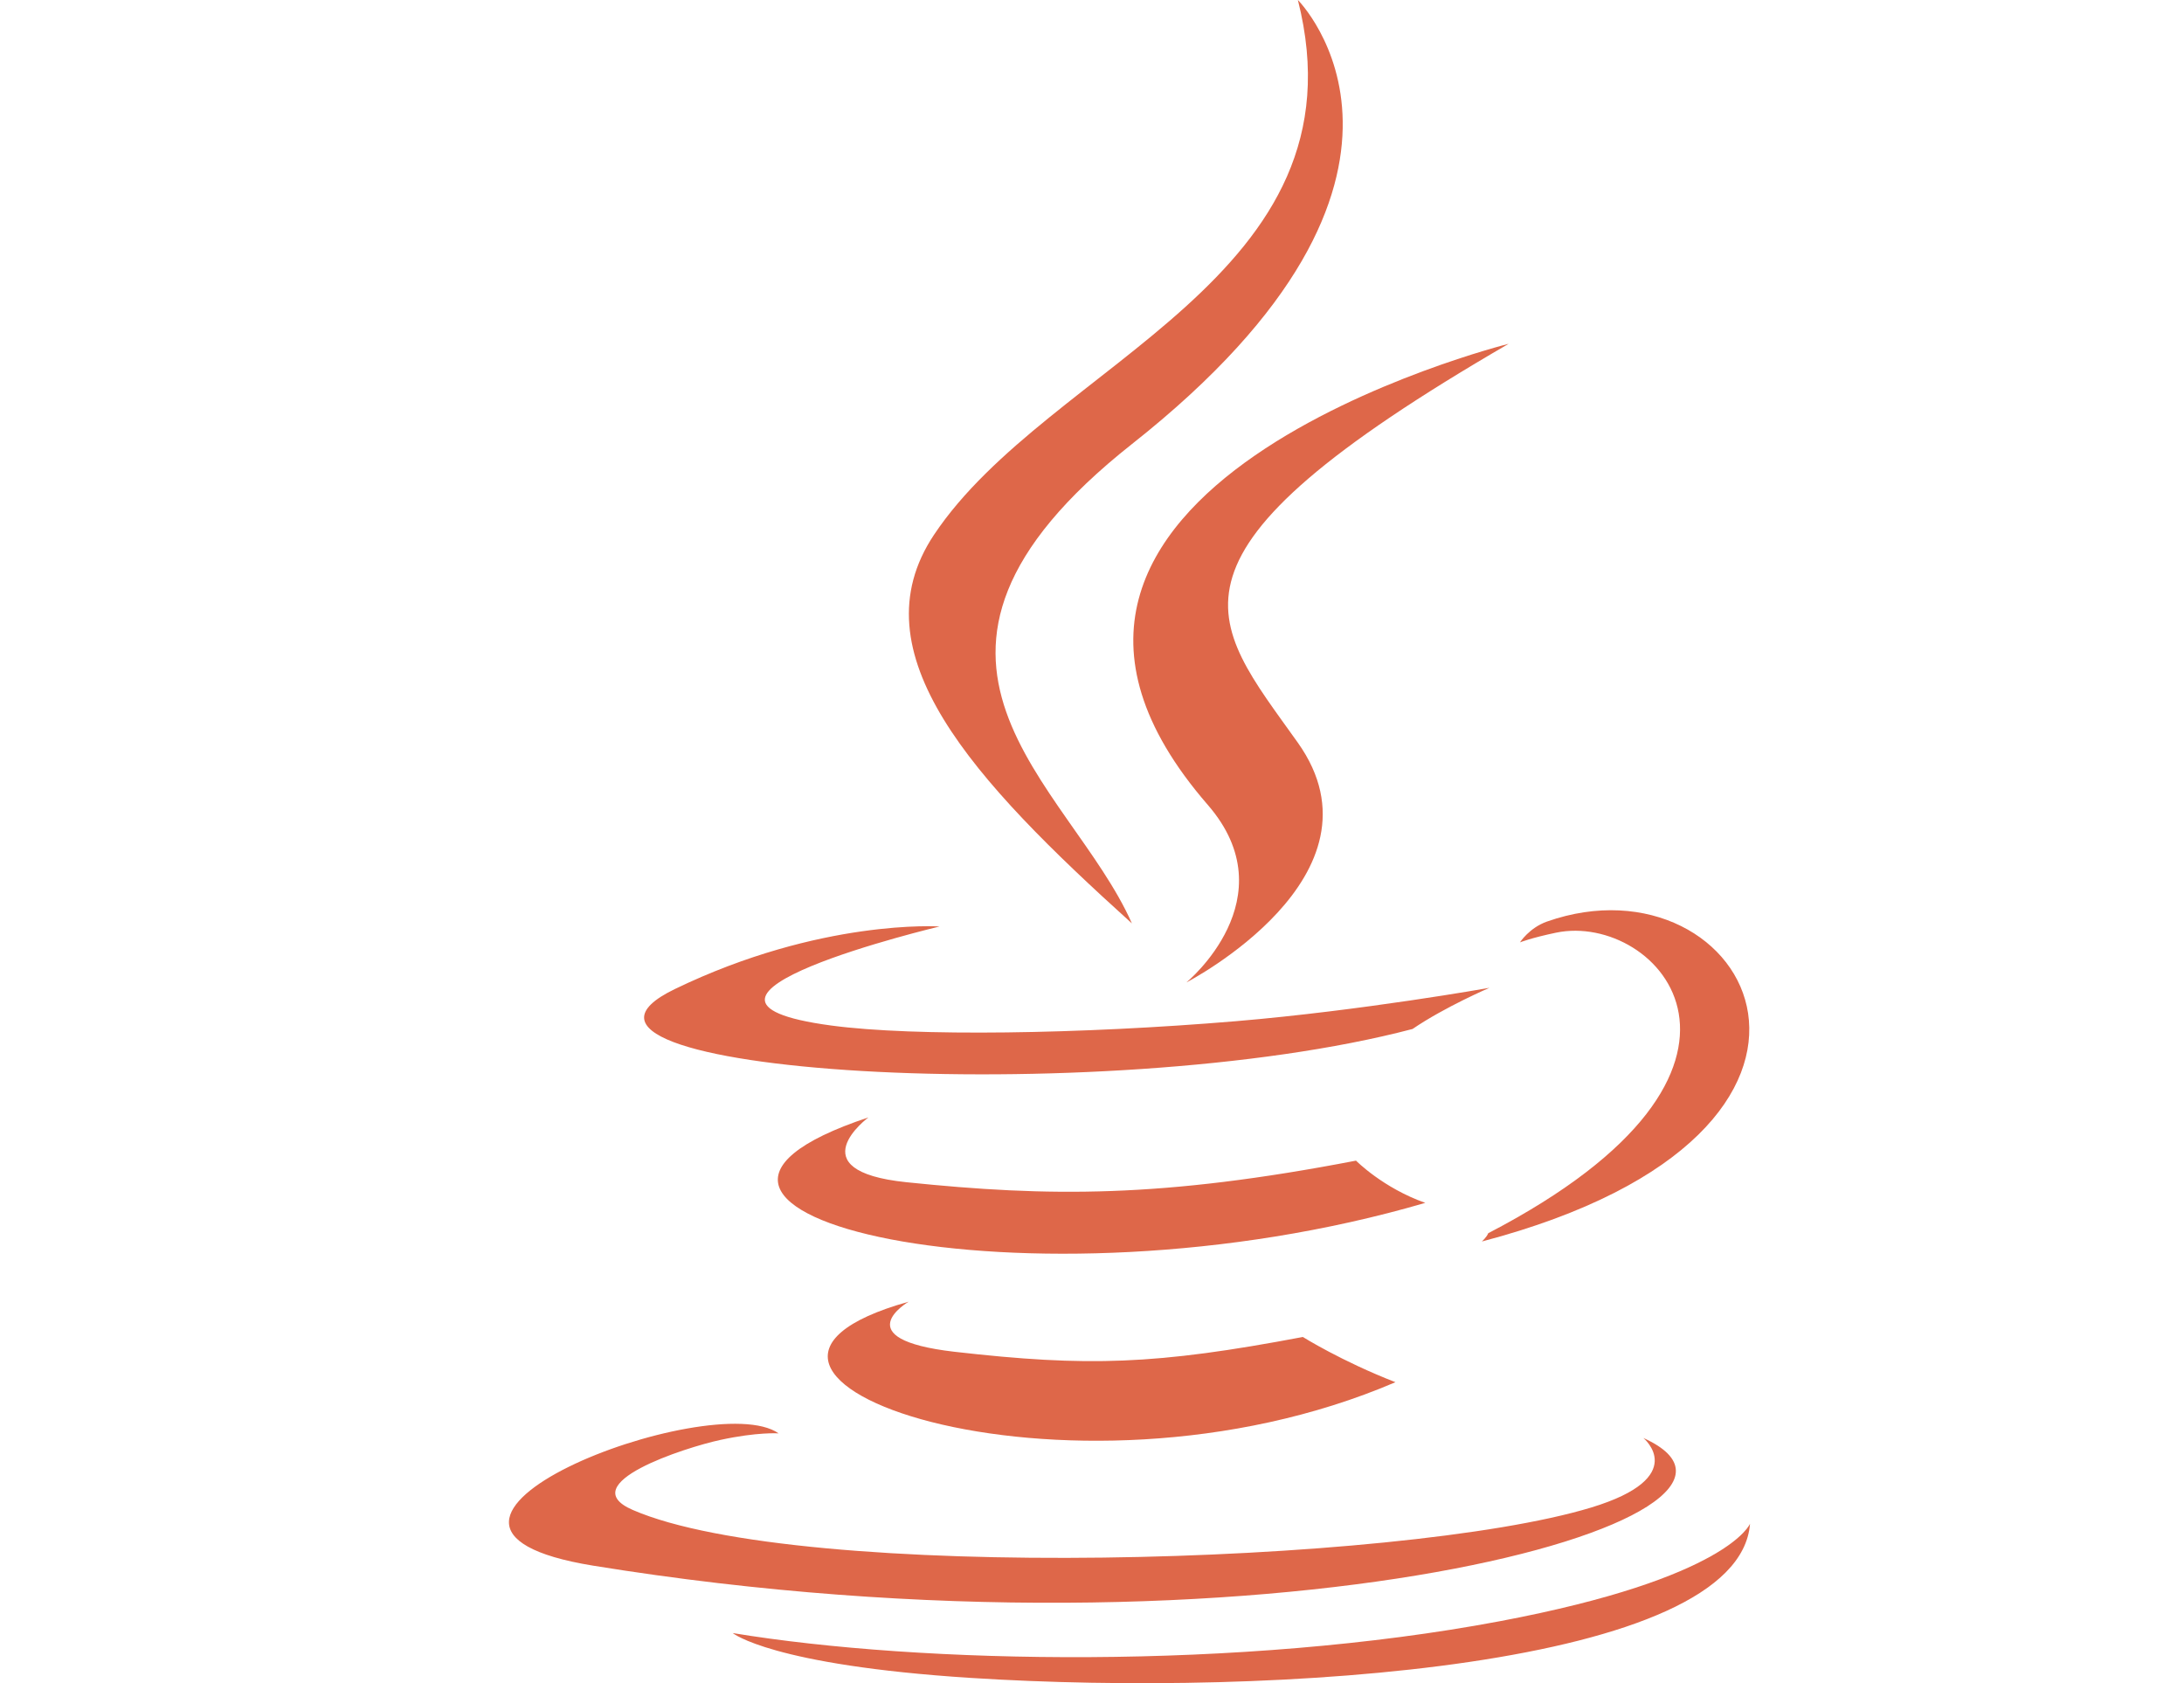<svg width="122px" height="94px" viewBox="0 0 512 512" xml:space="preserve" xmlns="http://www.w3.org/2000/svg"><path d="M200.215 395.955s-19.567 11.378 13.923 15.229c40.571 4.628 61.309 3.964 106.018-4.498 0 0 11.754 7.371 28.172 13.754-100.229 42.96-226.84-2.486-148.113-24.485M187.968 339.9s-21.946 16.246 11.57 19.71c43.34 4.472 77.567 4.84 136.792-6.567 0 0 8.192 8.306 21.074 12.848-121.185 35.435-256.162 2.794-169.436-25.99M291.217 244.813c24.696 28.433-6.488 54.021-6.488 54.021s62.708-32.372 33.91-72.91c-26.898-37.803-47.524-56.588 64.14-121.348 0-.002-175.277 43.775-91.562 140.237" fill="#de6749" class="fill-000000"></path>
  <path
    d="M423.778 437.421s14.479 11.93-15.948 21.158c-57.85 17.525-240.794 22.82-291.612.697-18.268-7.946 15.99-18.974 26.768-21.29 11.238-2.436 17.66-1.983 17.66-1.983-20.317-14.31-131.316 28.102-56.383 40.251 204.358 33.14 372.523-14.925 319.515-38.833M209.624 281.82s-93.056 22.1-32.952 30.128c25.375 3.397 75.965 2.629 123.087-1.317 38.51-3.25 77.177-10.157 77.177-10.157s-13.579 5.816-23.403 12.523c-94.495 24.855-277.045 13.29-224.49-12.13 44.444-21.483 80.58-19.046 80.58-19.046M376.553 375.129c96.058-49.917 51.644-97.885 20.642-91.423-7.598 1.582-10.985 2.951-10.985 2.951s2.822-4.418 8.21-6.33c61.327-21.562 108.494 63.592-19.799 97.318 0 0 1.488-1.327 1.932-2.516M318.64 0s53.196 53.216-50.46 135.05c-83.12 65.643-18.955 103.071-.035 145.834-48.519-43.777-84.125-82.313-60.238-118.179C242.97 110.058 340.1 84.533 318.639 0"
    fill="#de6749" class="fill-000000"></path>
  <path
    d="M219.063 510.39c92.205 5.902 233.794-3.275 237.149-46.904 0 0-6.446 16.539-76.203 29.674-78.699 14.81-175.763 13.081-233.332 3.589.002 0 11.785 9.754 72.386 13.642"
    fill="#de6749" class="fill-000000"></path></svg>
